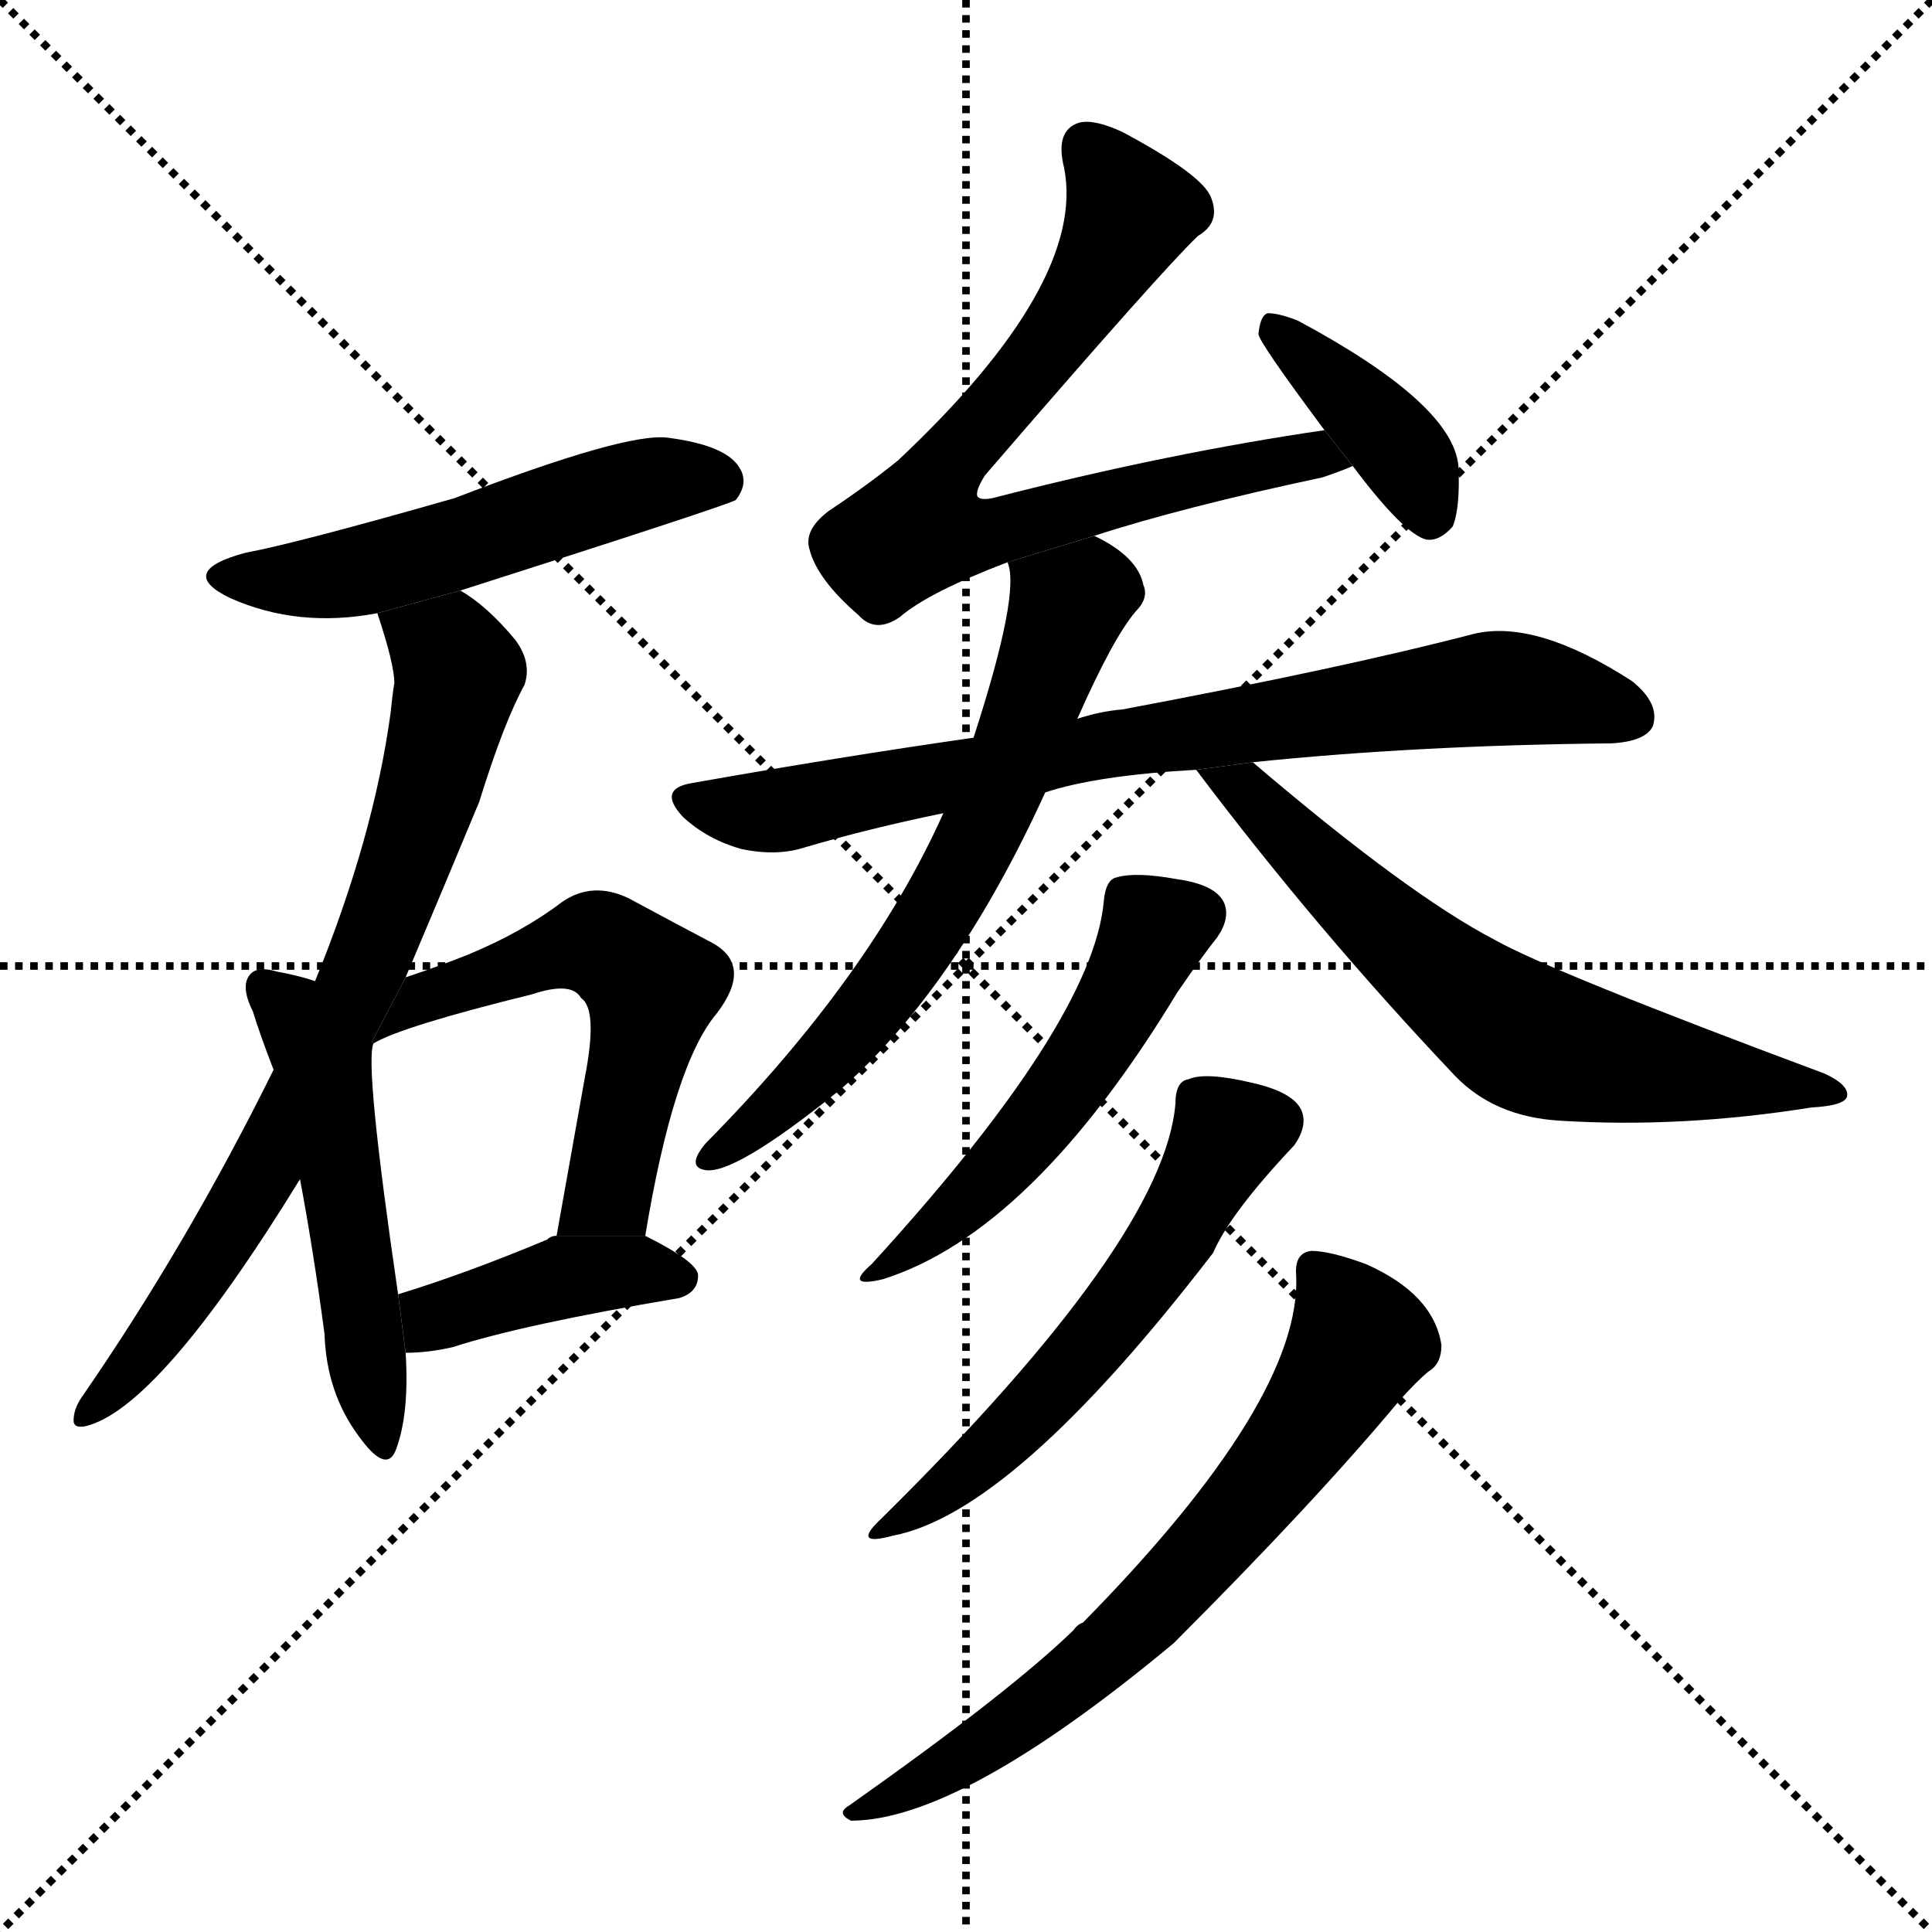 <svg version="1.1" viewBox="0 0 1024 1024" xmlns="http://www.w3.org/2000/svg">
  <g stroke="black" stroke-dasharray="1,1" stroke-width="1" transform="scale(4, 4)">
    <line x1="0" y1="0" x2="256" y2="256"></line>
    <line x1="256" y1="0" x2="0" y2="256"></line>
    <line x1="128" y1="0" x2="128" y2="256"></line>
    <line x1="0" y1="128" x2="256" y2="128"></line>
  </g>
  <g transform="scale(1, -1) translate(0, -900)">
    <style type="text/css">
      
        @keyframes keyframes0 {
          from {
            stroke: blue;
            stroke-dashoffset: 526;
            stroke-width: 128;
          }
          63% {
            animation-timing-function: step-end;
            stroke: blue;
            stroke-dashoffset: 0;
            stroke-width: 128;
          }
          to {
            stroke: black;
            stroke-width: 1024;
          }
        }
        #make-me-a-hanzi-animation-0 {
          animation: keyframes0 0.678s both;
          animation-delay: 0s;
          animation-timing-function: linear;
        }
      
        @keyframes keyframes1 {
          from {
            stroke: blue;
            stroke-dashoffset: 744;
            stroke-width: 128;
          }
          71% {
            animation-timing-function: step-end;
            stroke: blue;
            stroke-dashoffset: 0;
            stroke-width: 128;
          }
          to {
            stroke: black;
            stroke-width: 1024;
          }
        }
        #make-me-a-hanzi-animation-1 {
          animation: keyframes1 0.855s both;
          animation-delay: 0.678s;
          animation-timing-function: linear;
        }
      
        @keyframes keyframes2 {
          from {
            stroke: blue;
            stroke-dashoffset: 508;
            stroke-width: 128;
          }
          62% {
            animation-timing-function: step-end;
            stroke: blue;
            stroke-dashoffset: 0;
            stroke-width: 128;
          }
          to {
            stroke: black;
            stroke-width: 1024;
          }
        }
        #make-me-a-hanzi-animation-2 {
          animation: keyframes2 0.663s both;
          animation-delay: 1.534s;
          animation-timing-function: linear;
        }
      
        @keyframes keyframes3 {
          from {
            stroke: blue;
            stroke-dashoffset: 550;
            stroke-width: 128;
          }
          64% {
            animation-timing-function: step-end;
            stroke: blue;
            stroke-dashoffset: 0;
            stroke-width: 128;
          }
          to {
            stroke: black;
            stroke-width: 1024;
          }
        }
        #make-me-a-hanzi-animation-3 {
          animation: keyframes3 0.698s both;
          animation-delay: 2.197s;
          animation-timing-function: linear;
        }
      
        @keyframes keyframes4 {
          from {
            stroke: blue;
            stroke-dashoffset: 403;
            stroke-width: 128;
          }
          57% {
            animation-timing-function: step-end;
            stroke: blue;
            stroke-dashoffset: 0;
            stroke-width: 128;
          }
          to {
            stroke: black;
            stroke-width: 1024;
          }
        }
        #make-me-a-hanzi-animation-4 {
          animation: keyframes4 0.578s both;
          animation-delay: 2.895s;
          animation-timing-function: linear;
        }
      
        @keyframes keyframes5 {
          from {
            stroke: blue;
            stroke-dashoffset: 729;
            stroke-width: 128;
          }
          70% {
            animation-timing-function: step-end;
            stroke: blue;
            stroke-dashoffset: 0;
            stroke-width: 128;
          }
          to {
            stroke: black;
            stroke-width: 1024;
          }
        }
        #make-me-a-hanzi-animation-5 {
          animation: keyframes5 0.843s both;
          animation-delay: 3.472s;
          animation-timing-function: linear;
        }
      
        @keyframes keyframes6 {
          from {
            stroke: blue;
            stroke-dashoffset: 388;
            stroke-width: 128;
          }
          56% {
            animation-timing-function: step-end;
            stroke: blue;
            stroke-dashoffset: 0;
            stroke-width: 128;
          }
          to {
            stroke: black;
            stroke-width: 1024;
          }
        }
        #make-me-a-hanzi-animation-6 {
          animation: keyframes6 0.566s both;
          animation-delay: 4.316s;
          animation-timing-function: linear;
        }
      
        @keyframes keyframes7 {
          from {
            stroke: blue;
            stroke-dashoffset: 763;
            stroke-width: 128;
          }
          71% {
            animation-timing-function: step-end;
            stroke: blue;
            stroke-dashoffset: 0;
            stroke-width: 128;
          }
          to {
            stroke: black;
            stroke-width: 1024;
          }
        }
        #make-me-a-hanzi-animation-7 {
          animation: keyframes7 0.871s both;
          animation-delay: 4.882s;
          animation-timing-function: linear;
        }
      
        @keyframes keyframes8 {
          from {
            stroke: blue;
            stroke-dashoffset: 644;
            stroke-width: 128;
          }
          68% {
            animation-timing-function: step-end;
            stroke: blue;
            stroke-dashoffset: 0;
            stroke-width: 128;
          }
          to {
            stroke: black;
            stroke-width: 1024;
          }
        }
        #make-me-a-hanzi-animation-8 {
          animation: keyframes8 0.774s both;
          animation-delay: 5.752s;
          animation-timing-function: linear;
        }
      
        @keyframes keyframes9 {
          from {
            stroke: blue;
            stroke-dashoffset: 643;
            stroke-width: 128;
          }
          68% {
            animation-timing-function: step-end;
            stroke: blue;
            stroke-dashoffset: 0;
            stroke-width: 128;
          }
          to {
            stroke: black;
            stroke-width: 1024;
          }
        }
        #make-me-a-hanzi-animation-9 {
          animation: keyframes9 0.773s both;
          animation-delay: 6.527s;
          animation-timing-function: linear;
        }
      
        @keyframes keyframes10 {
          from {
            stroke: blue;
            stroke-dashoffset: 510;
            stroke-width: 128;
          }
          62% {
            animation-timing-function: step-end;
            stroke: blue;
            stroke-dashoffset: 0;
            stroke-width: 128;
          }
          to {
            stroke: black;
            stroke-width: 1024;
          }
        }
        #make-me-a-hanzi-animation-10 {
          animation: keyframes10 0.665s both;
          animation-delay: 7.3s;
          animation-timing-function: linear;
        }
      
        @keyframes keyframes11 {
          from {
            stroke: blue;
            stroke-dashoffset: 555;
            stroke-width: 128;
          }
          64% {
            animation-timing-function: step-end;
            stroke: blue;
            stroke-dashoffset: 0;
            stroke-width: 128;
          }
          to {
            stroke: black;
            stroke-width: 1024;
          }
        }
        #make-me-a-hanzi-animation-11 {
          animation: keyframes11 0.702s both;
          animation-delay: 7.965s;
          animation-timing-function: linear;
        }
      
        @keyframes keyframes12 {
          from {
            stroke: blue;
            stroke-dashoffset: 666;
            stroke-width: 128;
          }
          68% {
            animation-timing-function: step-end;
            stroke: blue;
            stroke-dashoffset: 0;
            stroke-width: 128;
          }
          to {
            stroke: black;
            stroke-width: 1024;
          }
        }
        #make-me-a-hanzi-animation-12 {
          animation: keyframes12 0.792s both;
          animation-delay: 8.667s;
          animation-timing-function: linear;
        }
      
    </style>
    
      <path d="M 244 587 Q 385 632 390 635 Q 397 644 392 652 Q 385 664 354 668 Q 332 671 241 636 Q 157 612 130 607 Q 93 597 122 583 Q 158 567 200 575 L 244 587 Z" fill="black"></path>
    
      <path d="M 215 382 Q 237 434 254 475 Q 267 517 278 537 Q 282 549 273 561 Q 258 579 244 587 L 200 575 Q 209 548 209 538 Q 208 532 207 522 Q 198 456 167 380 L 145 333 Q 99 240 43 159 Q 39 153 39 147 Q 39 143 45 144 Q 84 153 159 275 L 215 382 Z" fill="black"></path>
    
      <path d="M 167 380 Q 158 383 147 385 Q 137 388 133 384 Q 127 378 134 364 Q 138 351 145 333 L 159 275 Q 166 238 172 193 Q 173 162 190 139 Q 205 118 210 132 Q 217 151 215 183 L 211 214 Q 193 337 198 347 L 167 380 Z" fill="black"></path>
    
      <path d="M 342 245 Q 357 336 380 363 Q 399 388 378 400 Q 359 410 333 424 Q 314 433 298 422 Q 277 406 248 394 Q 233 388 215 382 L 197.154 347.901 L 198 347 Q 213 356 282 373 Q 303 380 308 371 Q 317 365 310 329 Q 303 290 295 245 L 342 245 Z" fill="black"></path>
    
      <path d="M 215 183 Q 227 183 240 186 Q 277 198 360 212 Q 370 215 370 224 Q 370 231 342 245 L 295 245 Q 292 245 290 243 Q 247 225 211 214 L 215 183 Z" fill="black"></path>
    
      <path d="M 580 616 Q 626 631 701 647 Q 710 650 717 653 L 702 672 Q 620 660 530 637 Q 520 634 518 637 Q 517 640 522 648 Q 616 757 635 775 Q 647 782 642 795 Q 638 807 595 830 Q 580 837 572 835 Q 559 831 564 811 Q 576 750 476 656 Q 460 643 439 629 Q 426 619 429 609 Q 433 593 455 574 Q 464 564 477 573 Q 492 586 534 602 L 580 616 Z" fill="black"></path>
    
      <path d="M 717 653 Q 744 617 756 614 Q 763 613 770 621 Q 774 631 773 653 Q 770 686 688 730 Q 678 734 672 734 Q 668 733 667 723 Q 667 719 702 672 L 717 653 Z" fill="black"></path>
    
      <path d="M 664 496 Q 751 505 854 506 Q 872 507 876 515 Q 880 527 865 539 Q 814 572 781 564 Q 712 546 595 524 Q 583 523 571 519 L 516 509 Q 446 499 367 485 Q 348 482 362 467 Q 375 455 393 450 Q 412 446 427 451 Q 461 461 500 469 L 554 480 Q 581 489 634 492 L 664 496 Z" fill="black"></path>
    
      <path d="M 571 519 Q 590 562 602 576 Q 609 583 606 590 Q 603 605 580 616 L 534 602 Q 541 586 516 509 L 500 469 Q 461 382 374 294 Q 364 282 373 280 Q 388 276 446 323 Q 507 377 554 480 L 571 519 Z" fill="black"></path>
    
      <path d="M 634 492 Q 698 407 771 330 Q 792 308 827 306 Q 891 302 960 313 Q 978 314 979 319 Q 980 325 967 331 Q 822 385 792 402 Q 746 426 664 496 L 634 492 Z" fill="black"></path>
    
      <path d="M 585 422 Q 579 358 462 230 Q 447 217 468 222 Q 547 247 624 374 Q 637 393 645 403 Q 652 413 649 421 Q 645 431 624 434 Q 602 438 592 435 Q 586 434 585 422 Z" fill="black"></path>
    
      <path d="M 623 315 Q 617 243 467 95 Q 451 80 473 86 Q 537 98 643 236 Q 652 257 686 293 Q 693 303 690 311 Q 686 321 664 326 Q 639 332 630 328 Q 623 327 623 315 Z" fill="black"></path>
    
      <path d="M 687 224 Q 690 158 574 40 Q 571 39 569 36 Q 535 3 450 -57 Q 443 -61 451 -65 Q 509 -65 622 29 Q 697 104 742 158 Q 751 168 757 173 Q 764 177 764 187 Q 760 214 724 230 Q 705 237 695 237 Q 686 236 687 224 Z" fill="black"></path>
    
    
      <clipPath id="make-me-a-hanzi-clip-0">
        <path d="M 244 587 Q 385 632 390 635 Q 397 644 392 652 Q 385 664 354 668 Q 332 671 241 636 Q 157 612 130 607 Q 93 597 122 583 Q 158 567 200 575 L 244 587 Z"></path>
      </clipPath>
      <path clip-path="url(#make-me-a-hanzi-clip-0)" d="M 123 596 L 175 594 L 251 612 L 346 645 L 385 642" fill="none" id="make-me-a-hanzi-animation-0" stroke-dasharray="398 796" stroke-linecap="round"></path>
    
      <clipPath id="make-me-a-hanzi-clip-1">
        <path d="M 215 382 Q 237 434 254 475 Q 267 517 278 537 Q 282 549 273 561 Q 258 579 244 587 L 200 575 Q 209 548 209 538 Q 208 532 207 522 Q 198 456 167 380 L 145 333 Q 99 240 43 159 Q 39 153 39 147 Q 39 143 45 144 Q 84 153 159 275 L 215 382 Z"></path>
      </clipPath>
      <path clip-path="url(#make-me-a-hanzi-clip-1)" d="M 209 569 L 238 553 L 243 544 L 231 491 L 193 385 L 126 253 L 83 190 L 45 152" fill="none" id="make-me-a-hanzi-animation-1" stroke-dasharray="616 1232" stroke-linecap="round"></path>
    
      <clipPath id="make-me-a-hanzi-clip-2">
        <path d="M 167 380 Q 158 383 147 385 Q 137 388 133 384 Q 127 378 134 364 Q 138 351 145 333 L 159 275 Q 166 238 172 193 Q 173 162 190 139 Q 205 118 210 132 Q 217 151 215 183 L 211 214 Q 193 337 198 347 L 167 380 Z"></path>
      </clipPath>
      <path clip-path="url(#make-me-a-hanzi-clip-2)" d="M 141 377 L 171 338 L 201 137" fill="none" id="make-me-a-hanzi-animation-2" stroke-dasharray="380 760" stroke-linecap="round"></path>
    
      <clipPath id="make-me-a-hanzi-clip-3">
        <path d="M 342 245 Q 357 336 380 363 Q 399 388 378 400 Q 359 410 333 424 Q 314 433 298 422 Q 277 406 248 394 Q 233 388 215 382 L 197.154 347.901 L 198 347 Q 213 356 282 373 Q 303 380 308 371 Q 317 365 310 329 Q 303 290 295 245 L 342 245 Z"></path>
      </clipPath>
      <path clip-path="url(#make-me-a-hanzi-clip-3)" d="M 208 355 L 225 372 L 306 399 L 326 395 L 346 377 L 323 268 L 303 251" fill="none" id="make-me-a-hanzi-animation-3" stroke-dasharray="422 844" stroke-linecap="round"></path>
    
      <clipPath id="make-me-a-hanzi-clip-4">
        <path d="M 215 183 Q 227 183 240 186 Q 277 198 360 212 Q 370 215 370 224 Q 370 231 342 245 L 295 245 Q 292 245 290 243 Q 247 225 211 214 L 215 183 Z"></path>
      </clipPath>
      <path clip-path="url(#make-me-a-hanzi-clip-4)" d="M 221 192 L 235 204 L 301 224 L 342 227 L 360 222" fill="none" id="make-me-a-hanzi-animation-4" stroke-dasharray="275 550" stroke-linecap="round"></path>
    
      <clipPath id="make-me-a-hanzi-clip-5">
        <path d="M 580 616 Q 626 631 701 647 Q 710 650 717 653 L 702 672 Q 620 660 530 637 Q 520 634 518 637 Q 517 640 522 648 Q 616 757 635 775 Q 647 782 642 795 Q 638 807 595 830 Q 580 837 572 835 Q 559 831 564 811 Q 576 750 476 656 Q 460 643 439 629 Q 426 619 429 609 Q 433 593 455 574 Q 464 564 477 573 Q 492 586 534 602 L 580 616 Z"></path>
      </clipPath>
      <path clip-path="url(#make-me-a-hanzi-clip-5)" d="M 577 822 L 598 785 L 548 704 L 498 649 L 487 620 L 517 616 L 666 654 L 696 660 L 711 656" fill="none" id="make-me-a-hanzi-animation-5" stroke-dasharray="601 1202" stroke-linecap="round"></path>
    
      <clipPath id="make-me-a-hanzi-clip-6">
        <path d="M 717 653 Q 744 617 756 614 Q 763 613 770 621 Q 774 631 773 653 Q 770 686 688 730 Q 678 734 672 734 Q 668 733 667 723 Q 667 719 702 672 L 717 653 Z"></path>
      </clipPath>
      <path clip-path="url(#make-me-a-hanzi-clip-6)" d="M 674 726 L 738 667 L 758 627" fill="none" id="make-me-a-hanzi-animation-6" stroke-dasharray="260 520" stroke-linecap="round"></path>
    
      <clipPath id="make-me-a-hanzi-clip-7">
        <path d="M 664 496 Q 751 505 854 506 Q 872 507 876 515 Q 880 527 865 539 Q 814 572 781 564 Q 712 546 595 524 Q 583 523 571 519 L 516 509 Q 446 499 367 485 Q 348 482 362 467 Q 375 455 393 450 Q 412 446 427 451 Q 461 461 500 469 L 554 480 Q 581 489 634 492 L 664 496 Z"></path>
      </clipPath>
      <path clip-path="url(#make-me-a-hanzi-clip-7)" d="M 365 476 L 417 471 L 592 506 L 791 535 L 865 520" fill="none" id="make-me-a-hanzi-animation-7" stroke-dasharray="635 1270" stroke-linecap="round"></path>
    
      <clipPath id="make-me-a-hanzi-clip-8">
        <path d="M 571 519 Q 590 562 602 576 Q 609 583 606 590 Q 603 605 580 616 L 534 602 Q 541 586 516 509 L 500 469 Q 461 382 374 294 Q 364 282 373 280 Q 388 276 446 323 Q 507 377 554 480 L 571 519 Z"></path>
      </clipPath>
      <path clip-path="url(#make-me-a-hanzi-clip-8)" d="M 541 600 L 566 579 L 508 434 L 457 360 L 413 313 L 376 287" fill="none" id="make-me-a-hanzi-animation-8" stroke-dasharray="516 1032" stroke-linecap="round"></path>
    
      <clipPath id="make-me-a-hanzi-clip-9">
        <path d="M 634 492 Q 698 407 771 330 Q 792 308 827 306 Q 891 302 960 313 Q 978 314 979 319 Q 980 325 967 331 Q 822 385 792 402 Q 746 426 664 496 L 634 492 Z"></path>
      </clipPath>
      <path clip-path="url(#make-me-a-hanzi-clip-9)" d="M 642 489 L 664 480 L 756 388 L 804 353 L 849 339 L 974 320" fill="none" id="make-me-a-hanzi-animation-9" stroke-dasharray="515 1030" stroke-linecap="round"></path>
    
      <clipPath id="make-me-a-hanzi-clip-10">
        <path d="M 585 422 Q 579 358 462 230 Q 447 217 468 222 Q 547 247 624 374 Q 637 393 645 403 Q 652 413 649 421 Q 645 431 624 434 Q 602 438 592 435 Q 586 434 585 422 Z"></path>
      </clipPath>
      <path clip-path="url(#make-me-a-hanzi-clip-10)" d="M 636 416 L 612 407 L 559 316 L 520 270 L 471 231" fill="none" id="make-me-a-hanzi-animation-10" stroke-dasharray="382 764" stroke-linecap="round"></path>
    
      <clipPath id="make-me-a-hanzi-clip-11">
        <path d="M 623 315 Q 617 243 467 95 Q 451 80 473 86 Q 537 98 643 236 Q 652 257 686 293 Q 693 303 690 311 Q 686 321 664 326 Q 639 332 630 328 Q 623 327 623 315 Z"></path>
      </clipPath>
      <path clip-path="url(#make-me-a-hanzi-clip-11)" d="M 676 306 L 651 299 L 620 240 L 559 164 L 476 94" fill="none" id="make-me-a-hanzi-animation-11" stroke-dasharray="427 854" stroke-linecap="round"></path>
    
      <clipPath id="make-me-a-hanzi-clip-12">
        <path d="M 687 224 Q 690 158 574 40 Q 571 39 569 36 Q 535 3 450 -57 Q 443 -61 451 -65 Q 509 -65 622 29 Q 697 104 742 158 Q 751 168 757 173 Q 764 177 764 187 Q 760 214 724 230 Q 705 237 695 237 Q 686 236 687 224 Z"></path>
      </clipPath>
      <path clip-path="url(#make-me-a-hanzi-clip-12)" d="M 700 225 L 719 188 L 700 154 L 637 74 L 556 -1 L 516 -29 L 455 -60" fill="none" id="make-me-a-hanzi-animation-12" stroke-dasharray="538 1076" stroke-linecap="round"></path>
    
  </g>
</svg>
